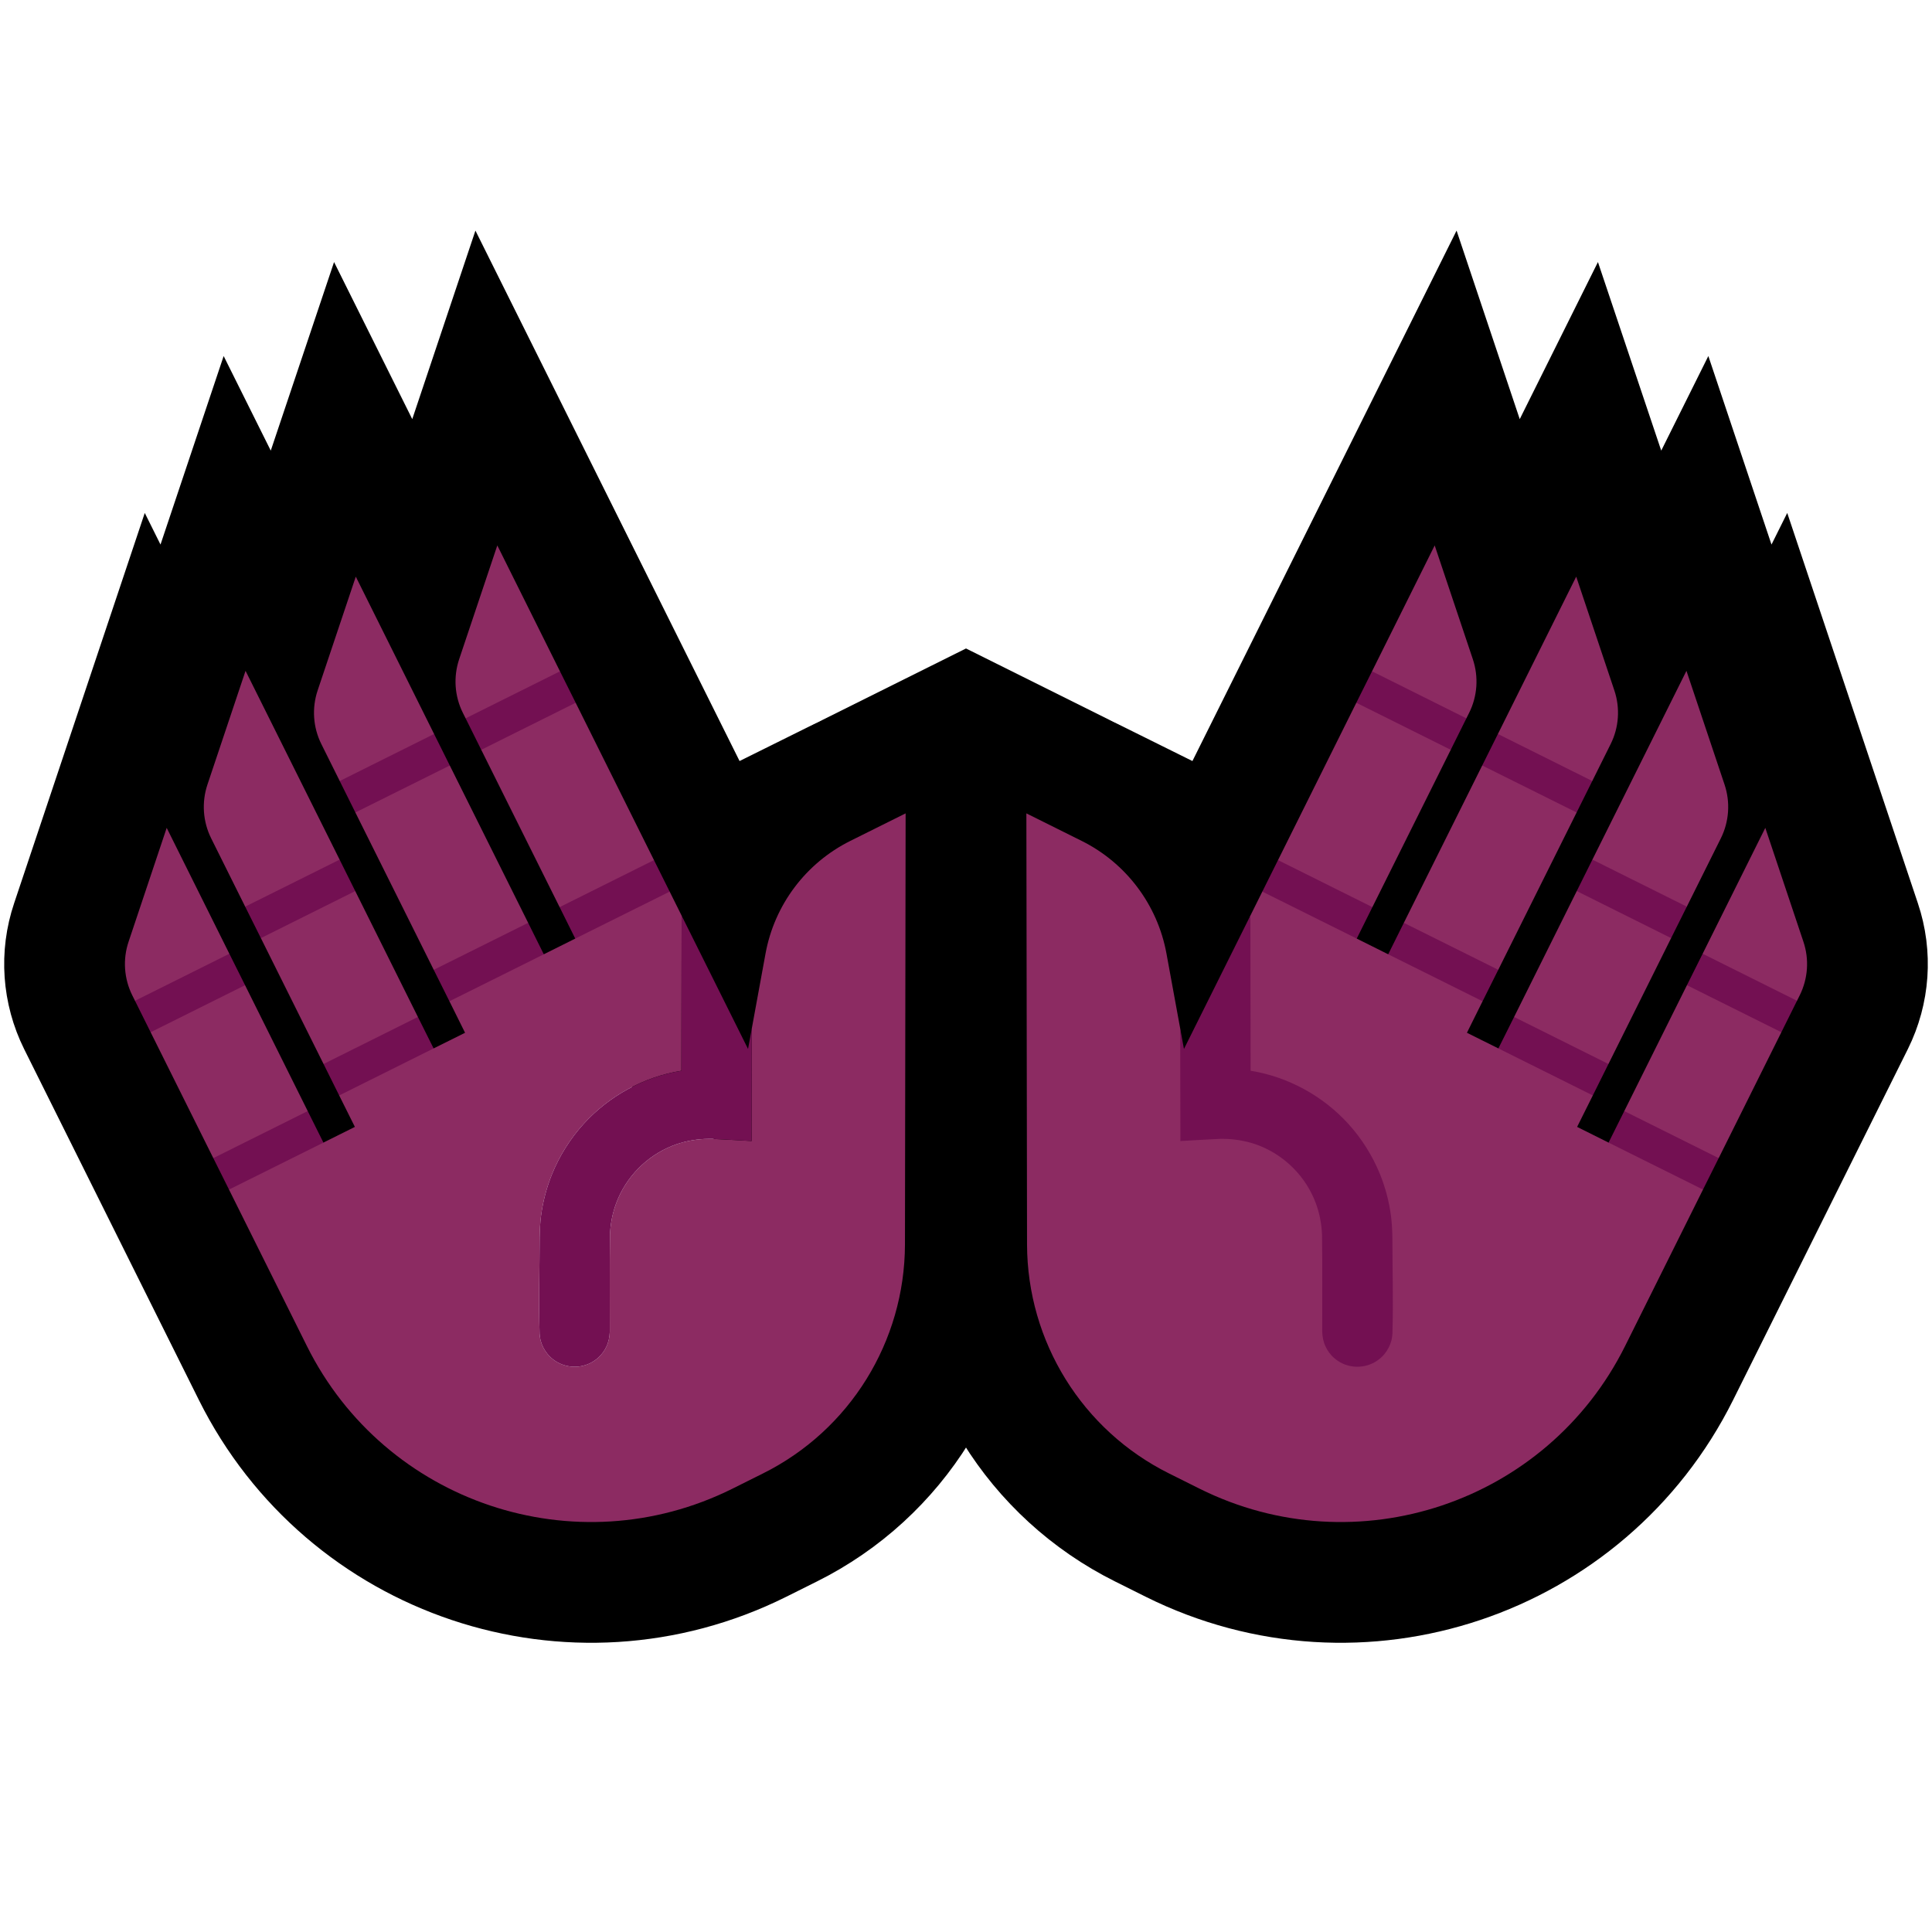 <svg clip-rule="evenodd" fill-rule="evenodd" stroke-miterlimit="3" viewBox="0 0 32 32" xmlns="http://www.w3.org/2000/svg" xmlns:xlink="http://www.w3.org/1999/xlink"><clipPath id="a"><path clip-rule="evenodd" d="m0 0h32v32h-32z"/></clipPath><path d="m0 0h32v32h-32z" fill="none"/><g clip-path="url(#a)"><path d="m9.007 15.806.521-.26-1.861-3.738c-.138-.276-.16-.596-.062-.889.229-.682.632-1.885.632-1.885l4.153 8.34s.15-.819.29-1.582c.148-.806.668-1.497 1.402-1.863.477-.237.09-.045.09-.045s.821 3.836.817 6.728c-.004 1.609-.914 3.078-2.354 3.794-.165.082-.333.166-.505.252-2.597 1.293-5.752.236-7.046-2.362l-2.893-5.81c-.137-.276-.16-.596-.061-.889.228-.681.631-1.885.631-1.885l2.596 5.213.521-.26-2.381-4.781c-.137-.276-.159-.596-.061-.889.228-.681.631-1.884.631-1.884l3.115 6.254.521-.259-2.38-4.781c-.138-.276-.16-.596-.062-.889.228-.682.632-1.885.632-1.885z" fill="none" stroke="#000" stroke-width="4"/><path d="m22.993 15.806-.521-.26 1.861-3.738c.138-.276.16-.596.062-.889-.229-.682-.632-1.885-.632-1.885l-4.153 8.34s-.15-.819-.29-1.582c-.148-.806-.668-1.497-1.402-1.863-.477-.237-.09-.045-.09-.045s-.821 3.836-.817 6.728c.004 1.609.914 3.078 2.354 3.794.165.082.333.166.505.252 2.597 1.293 5.752.236 7.046-2.362l2.893-5.81c.137-.276.16-.596.061-.889-.228-.681-.631-1.885-.631-1.885l-2.596 5.213-.521-.26 2.381-4.781c.137-.276.159-.596.061-.889-.228-.681-.631-1.884-.631-1.884l-3.115 6.254-.521-.259 2.38-4.781c.138-.276.16-.596.062-.889-.228-.682-.632-1.885-.632-1.885z" fill="none" stroke="#000" stroke-width="4"/><path d="m17.486 13.715c1.188.592.03 1.71.269 3.016.227 1.234.47 2.56.47 2.56h-4.45s.243-1.326.47-2.56c.239-1.306-.919-2.424.269-3.016.771-.384 1.486-.74 1.486-.74z" fill="none" stroke="#000" stroke-width="4"/><path d="m12.452 17.036c.056-.309.144-.786.228-1.244.148-.806.668-1.497 1.402-1.863.477-.237.918-.457.918-.457s-.007 4.248-.011 7.14c-.004 1.609-.914 3.078-2.354 3.794-.165.082-.333.166-.505.252-2.597 1.293-5.752.236-7.046-2.362l-1.291-2.593.131-.39-.391-.131-1.038-2.085.131-.39-.39-.131-.045-.09c-.137-.276-.16-.596-.061-.889.228-.681.631-1.885.631-1.885l1.038 2.085-.13.391.39.13 1.038 2.085-.131.391.391.131.521-.26-.26-.521.131-.391-.39-.13-1.038-2.085.13-.391-.39-.13-.564-1.133c-.137-.276-.159-.596-.061-.889.228-.681.631-1.884.631-1.884l1.558 3.127-.131.39.39.131 1.038 2.085-.13.39.39.131.521-.259-.259-.522.13-.39-.39-.131-1.298-2.606.131-.39-.39-.131-.304-.611c-.138-.276-.16-.596-.062-.889.228-.682.632-1.885.632-1.885l1.297 2.606-.13.391.39.131 1.298 2.606-.131.39.39.131.521-.26.131-.39-.39-.131-1.298-2.606.131-.39-.39-.131-.045-.09c-.138-.276-.16-.596-.062-.889.229-.682.632-1.885.632-1.885l1.038 2.085-.131.391.391.13 1.297 2.606-.13.391.39.131.198.398-.004 2.569c-.62.1-1.197.416-1.619.88-.223.246-.402.531-.526.838-.088.219-.149.45-.18.685-.015.117-.021.235-.023.354-.001.533-.017 1.066-.001 1.6.003.036.008.072.016.108.022.083.061.161.116.227.038.047.085.087.136.12.167.106.381.12.56.036.055-.026.106-.06.151-.102.053-.05.097-.11.128-.177.037-.078.053-.161.056-.247.001-.534-.004-1.068.003-1.602.007-.18.04-.358.104-.528.16-.432.505-.782.934-.951.168-.066.344-.101.525-.111.042-.002.083-.002.125-.002.22.01.438.024.658.036z" fill="#8c2b62"/><g fill="#731052"><path d="m12.39 17.374.062-.338-.003 1.863c-.22-.012-.438-.026-.658-.036-.042 0-.083 0-.125.002-.181.01-.357.045-.525.111-.429.169-.774.519-.934.951-.064.17-.097.348-.104.528-.007.534-.002 1.068-.003 1.602-.003.086-.019.169-.056.247-.031.067-.075.127-.128.177-.045.042-.096.076-.151.102-.179.084-.393.07-.56-.036-.051-.033-.098-.073-.136-.12-.055-.066-.094-.144-.116-.227-.008-.036-.013-.072-.016-.108-.016-.534 0-1.067.001-1.6.002-.119.008-.237.023-.354.031-.235.092-.466.18-.685.124-.307.303-.592.526-.838.422-.464.999-.78 1.619-.88l.004-2.569z"/><path d="m9.275 11.119-1.563.779.259.521 1.564-.779z"/><path d="m10.832 14.246-1.563.779.259.521 1.564-.778z"/><path d="m7.19 12.157-1.563.779.259.521 1.564-.778z"/><path d="m8.748 15.285-1.564.778.26.521 1.563-.778z"/><path d="m5.625 14.238-1.564.779.26.521 1.563-.779z"/><path d="m6.922 16.844-1.563.779.259.521 1.564-.779z"/><path d="m3.799 15.797-1.563.779.259.521 1.564-.779z"/><path d="m5.097 18.403-1.564.779.26.521 1.564-.778z"/></g><path d="m20.71 15.166.198-.398.39-.131-.13-.391 1.297-2.606.391-.13-.131-.391 1.038-2.085s.403 1.203.632 1.885c.098.293.076.613-.062.889l-.045.09-.39.131.131.39-1.298 2.606-.39.131.131.39.521.26.39-.131-.131-.39 1.298-2.606.39-.131-.13-.391 1.297-2.606s.404 1.203.632 1.885c.098.293.076.613-.062.889l-.304.611-.39.131.131.39-1.298 2.606-.39.131.13.39-.259.522.521.259.39-.131-.13-.39 1.038-2.085.39-.131-.131-.39 1.558-3.127s.403 1.203.631 1.884c.098.293.076.613-.061.889l-.564 1.133-.39.13.13.391-1.038 2.085-.39.13.131.391-.26.521.521.26.391-.131-.131-.391 1.038-2.085.39-.13-.13-.391 1.038-2.085s.403 1.204.631 1.885c.099.293.076.613-.061.889l-.045.09-.39.131.131.39-1.038 2.085-.391.131.131.39-1.291 2.593c-1.294 2.598-4.449 3.655-7.046 2.362-.172-.086-.34-.17-.505-.252-1.44-.716-2.35-2.185-2.354-3.794-.004-2.892-.011-7.14-.011-7.14s.441.22.918.457c.734.366 1.254 1.057 1.402 1.863.084.458.172.935.228 1.244l.074.816c.219-.011 1.088-2.686 1.088-2.686z" fill="#8c2b62"/><path d="m20.71 15.166.004 2.569c.62.1 1.197.416 1.619.88.223.246.402.531.526.838.088.219.149.45.18.685.015.117.021.235.023.354.001.533.017 1.066.001 1.6-.003.036-.008.072-.016.108-.022.083-.061.161-.116.227-.038.047-.085.087-.136.12-.167.106-.381.12-.56.036-.055-.026-.106-.06-.151-.102-.053-.05-.097-.11-.128-.177-.037-.078-.053-.161-.056-.247-.001-.534.004-1.068-.003-1.602-.007-.18-.04-.358-.104-.528-.16-.432-.505-.782-.934-.951-.168-.066-.344-.101-.525-.111-.042-.002-.083-.002-.125-.002-.22.01-.438.024-.658.036l-.003-1.863.062.338z" fill="#731052"/><path d="m22.725 11.119 1.563.779-.259.521-1.564-.779z" fill="#731052"/><path d="m21.168 14.246 1.563.779-.259.521-1.564-.778z" fill="#731052"/><path d="m24.81 12.157 1.563.779-.259.521-1.564-.778z" fill="#731052"/><path d="m23.252 15.285 1.564.778-.26.521-1.563-.778z" fill="#731052"/><path d="m26.375 14.238 1.564.779-.26.521-1.563-.779z" fill="#731052"/><path d="m25.078 16.844 1.563.779-.259.521-1.564-.779z" fill="#731052"/><path d="m28.201 15.797 1.563.779-.259.521-1.564-.779z" fill="#731052"/><path d="m26.903 18.403 1.564.779-.26.521-1.564-.778z" fill="#731052"/></g></svg>